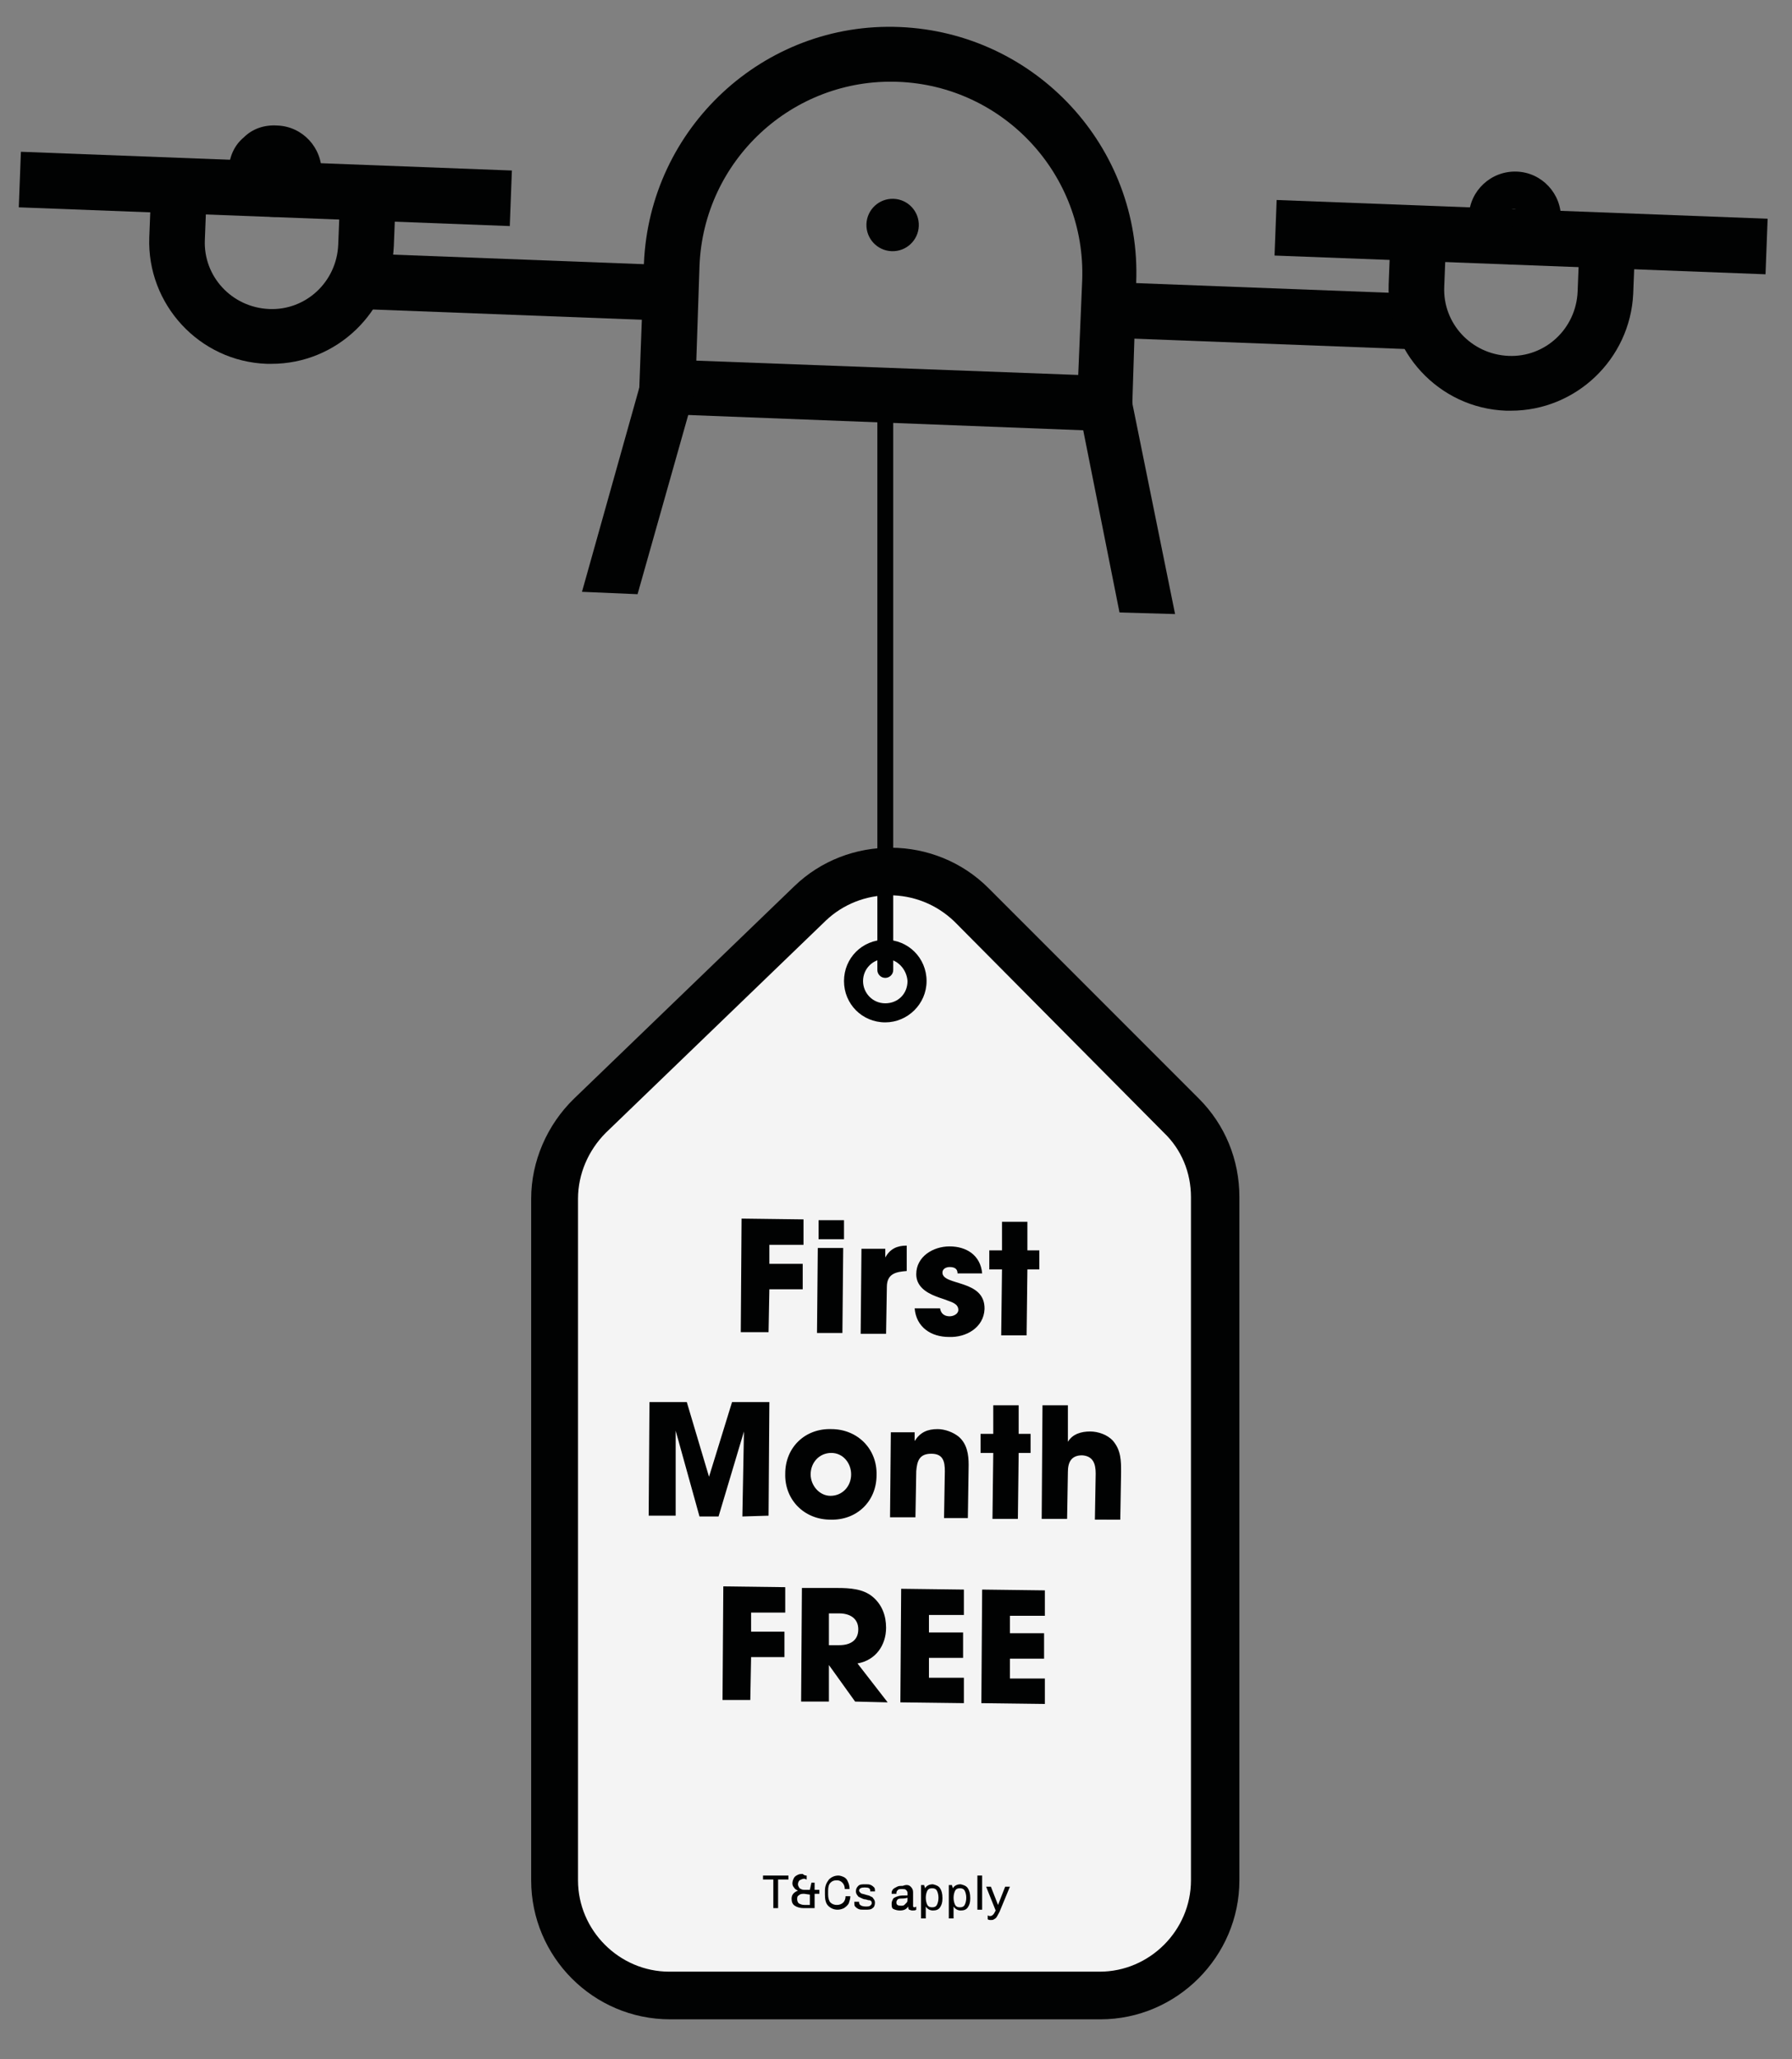 <?xml version="1.0" encoding="utf-8"?>
<!-- Generator: Adobe Illustrator 21.0.2, SVG Export Plug-In . SVG Version: 6.00 Build 0)  -->
<svg version="1.1" id="Layer_1" xmlns="http://www.w3.org/2000/svg" xmlns:xlink="http://www.w3.org/1999/xlink" x="0px" y="0px"
	 viewBox="0 0 225.7 259.2" style="enable-background:new 0 0 225.7 259.2;" xml:space="preserve">
<rect x="0" y="0" width="225.7" height="259.2" fill="#808080" stroke="none"/>
<style type="text/css">
	.st0{fill:#010202;}
	.st1{fill:#F4F4F4;}
	.st2{fill:#FFFFFF;}
</style>
<g>
	<g>
		
			<rect x="155.3" y="20.5" transform="matrix(3.811258e-02 -0.999 0.999 3.811258e-02 113.066 196.867)" class="st0" width="7" height="38.3"/>
	</g>
	<g>
		<path class="st0" d="M190.3,51.7c-0.2,0-0.4,0-0.6,0c-8.5-0.3-15.1-7.5-14.8-15.9l0.2-5.1l7,0.3l-0.2,5.1
			c-0.2,4.6,3.4,8.5,8.1,8.7c4.6,0.2,8.5-3.4,8.7-8.1l0.2-5.1l7,0.3l-0.2,5.1C205.3,45.2,198.5,51.7,190.3,51.7z"/>
	</g>
	<g>
		
			<rect x="188.1" y="-1.2" transform="matrix(3.811617e-02 -0.999 0.999 3.811617e-02 154.555 220.127)" class="st0" width="7" height="61.9"/>
	</g>
	<g>
		<g>
			<polygon class="st0" points="141,77.1 135.9,51.5 142.5,50.2 148,77.3 			"/>
		</g>
	</g>
	<g>
		<path class="st0" d="M190.7,33.3c-0.1,0-0.1,0-0.2,0c-1.6-0.1-3-0.7-4-1.9c-1.1-1.1-1.6-2.6-1.5-4.2c0.1-3.2,2.8-5.7,6-5.6
			c3.2,0.1,5.7,2.8,5.6,6v0C196.4,30.8,193.8,33.3,190.7,33.3z M189.5,27.4c0,0.6,0.5,1.2,1.1,1.2c0.6,0,1.2-0.5,1.2-1.1L189.5,27.4
			z M190.7,26.3c-0.6,0-1.1,0.5-1.1,1.1l2.3,0.1C191.8,26.9,191.3,26.4,190.7,26.3C190.7,26.3,190.7,26.3,190.7,26.3z"/>
	</g>
	<g>
		<path class="st0" d="M142.5,54.4l-62.1-2.4l0.7-18.8c0.7-17.1,15.1-30.5,32.2-29.8c17.1,0.7,30.5,15.1,29.8,32.2L142.5,54.4z
			 M87.7,45.4l48.1,1.8l0.5-11.9c0.5-13.3-9.9-24.5-23.2-25c-13.3-0.5-24.5,9.9-25,23.2L87.7,45.4z"/>
	</g>
	<g>
		
			<rect x="61.9" y="17" transform="matrix(3.811258e-02 -0.999 0.999 3.811258e-02 26.793 100.118)" class="st0" width="7" height="38.3"/>
	</g>
	<g>
		<path class="st0" d="M34.2,45.8c-0.2,0-0.4,0-0.6,0c-8.5-0.3-15.1-7.5-14.8-15.9l0.2-5.1l7,0.3l-0.2,5.1c-0.2,4.6,3.4,8.5,8.1,8.7
			c4.6,0.2,8.5-3.4,8.7-8.1l0.2-5.1l7,0.3L49.6,31C49.2,39.3,42.4,45.8,34.2,45.8z"/>
	</g>
	<g>
		
			<rect x="29.9" y="-7.2" transform="matrix(3.810829e-02 -0.999 0.999 3.810829e-02 8.42 56.244)" class="st0" width="7" height="61.9"/>
	</g>
	<g>
		<g>
			<polygon class="st0" points="80.3,74.8 87.4,49.7 80.8,47.8 73.3,74.5 			"/>
		</g>
	</g>
	<g>
		<path class="st0" d="M34.6,27.3c-0.1,0-0.1,0-0.2,0c-3.2-0.1-5.7-2.8-5.6-6c0.1-1.6,0.7-3,1.9-4c1.1-1.1,2.6-1.6,4.2-1.5
			c3.2,0.1,5.7,2.8,5.6,6C40.2,24.9,37.7,27.3,34.6,27.3z M34.6,20.4c-0.6,0-1.1,0.5-1.1,1.1c0,0.6,0.5,1.2,1.1,1.2
			c0.7,0.1,1.2-0.5,1.2-1.1C35.7,20.9,35.2,20.4,34.6,20.4C34.6,20.4,34.6,20.4,34.6,20.4z"/>
	</g>
	<g>
		
			<ellipse transform="matrix(3.811080e-02 -0.999 0.999 3.811080e-02 79.865 139.633)" class="st0" cx="112.5" cy="28.3" rx="3.3" ry="3.3"/>
	</g>
	<g>
		<path class="st1" d="M69.9,150.8v85.8c0,8,6.5,14.5,14.5,14.5h54.2c8,0,14.5-6.5,14.5-14.5v-86c0-3.8-1.5-7.5-4.2-10.3l-26.5-26.5
			c-5.6-5.6-14.6-5.7-20.3-0.2l-27.7,26.7C71.5,143.1,69.9,146.9,69.9,150.8z"/>
		<path class="st0" d="M138.6,254.2H84.4c-9.7,0-17.5-7.9-17.5-17.5v-85.8c0-4.7,2-9.3,5.4-12.6l27.7-26.7
			c6.8-6.6,17.8-6.5,24.5,0.2l26.5,26.5c3.3,3.3,5.1,7.7,5.1,12.4v86C156.1,246.3,148.2,254.2,138.6,254.2z M112,112.7
			c-2.9,0-5.8,1.1-8,3.2l-27.7,26.7c-2.2,2.2-3.5,5.2-3.5,8.3v85.8c0,6.3,5.2,11.5,11.5,11.5h54.2c6.3,0,11.5-5.2,11.5-11.5v-86
			c0-3.1-1.2-6-3.4-8.1L120.2,116C117.9,113.8,115,112.7,112,112.7z"/>
	</g>
	<g>
		<path class="st0" d="M111.5,128.7c-2.9,0-5.2-2.3-5.2-5.2c0-2.9,2.3-5.2,5.2-5.2s5.2,2.3,5.2,5.2
			C116.7,126.4,114.3,128.7,111.5,128.7z M111.5,120.7c-1.5,0-2.8,1.2-2.8,2.8c0,1.5,1.2,2.8,2.8,2.8s2.8-1.2,2.8-2.8
			C114.2,122,113,120.7,111.5,120.7z"/>
	</g>
	<g>
		<line class="st2" x1="111.5" y1="122.1" x2="111.5" y2="51.1"/>
		<path class="st0" d="M111.5,123.1c-0.6,0-1-0.5-1-1v-71c0-0.6,0.5-1,1-1s1,0.5,1,1v71C112.5,122.7,112,123.1,111.5,123.1z"/>
	</g>
</g>
<g>
	<path class="st0" d="M96.9,156.7l0,2.4l4.2,0l0,3.2l-4.2,0l-0.1,5.4l-3.5,0l0.1-14.3l7.8,0.1l0,3.2L96.9,156.7z"/>
	<path class="st0" d="M102.9,167.8l0.1-10.7l3.2,0l-0.1,10.7L102.9,167.8z M103.1,156l0-2.4l3.2,0l0,2.4L103.1,156z"/>
	<path class="st0" d="M111.7,162l-0.1,5.9l-3.2,0l0.1-10.7l3,0l0,1.1l0,0c0.6-1.1,1.5-1.5,2.7-1.5l0,3.2
		C112.9,160.1,111.7,160.3,111.7,162z"/>
	<path class="st0" d="M119.5,168.3c-2.2,0-4.1-1.2-4.3-3.6l3.2,0c0.1,0.7,0.6,1,1.2,1c0.5,0,1.1-0.3,1.1-0.8c0-0.8-0.9-1-1.4-1.2
		c-0.5-0.2-0.9-0.3-1.4-0.5c-1.3-0.5-2.5-1.3-2.5-2.8c0-2.2,2.1-3.5,4.2-3.5c2.1,0,3.9,1.1,4.1,3.4l-3.1,0c0-0.6-0.4-0.8-1-0.8
		c-0.4,0-0.9,0.2-0.9,0.7c0,1.7,5.4,0.8,5.3,4.6C123.9,167.1,121.7,168.4,119.5,168.3z"/>
	<path class="st0" d="M129.4,159.8l-0.1,8.3l-3.2,0l0.1-8.3l-1.6,0l0-2.4l1.6,0l0-3.6l3.2,0l0,3.6l1.5,0l0,2.4L129.4,159.8z"/>
	<path class="st0" d="M93.5,190.9l0.2-10.7l0,0l-3.2,10.7l-2.4,0l-3-10.8l0,0l0,10.7l-3.4,0l0.1-14.3l4.7,0l2.8,9.4h0l2.9-9.4l4.7,0
		l-0.1,14.3L93.5,190.9z"/>
	<path class="st0" d="M104.6,191.3c-3.3,0-5.8-2.5-5.7-5.8c0-3.3,2.5-5.7,5.8-5.6c3.3,0,5.8,2.5,5.7,5.8
		C110.4,189,107.9,191.4,104.6,191.3z M104.7,182.9c-1.5,0-2.6,1.2-2.6,2.7c0,1.4,1.1,2.7,2.5,2.7c1.5,0,2.6-1.2,2.6-2.7
		C107.2,184.2,106.2,182.9,104.7,182.9z"/>
	<path class="st0" d="M118.9,191.1l0.1-5.9c0-1.2-0.2-2.2-1.7-2.2c-1.5,0-1.8,0.9-1.9,2.2l-0.1,5.8l-3.2,0l0.1-10.7l3,0l0,1.1h0
		c0.7-1.1,1.6-1.5,2.9-1.5c0.9,0,2,0.4,2.7,1c1,0.9,1.2,2.2,1.2,3.5l-0.1,6.7L118.9,191.1z"/>
	<path class="st0" d="M128.3,182.9l-0.1,8.3l-3.2,0l0.1-8.3l-1.6,0l0-2.4l1.6,0l0-3.6l3.2,0l0,3.6l1.5,0l0,2.4L128.3,182.9z"/>
	<path class="st0" d="M137.9,191.3l0.1-5.8c0-1.2-0.3-2.2-1.7-2.3c-1.4,0-1.8,0.9-1.8,2.1l-0.1,5.9l-3.2,0l0.1-14.3l3.2,0l0,4.6l0,0
		c0.6-1,1.7-1.3,2.8-1.3c1,0,2.2,0.4,2.9,1.2c1,1.2,1,2.5,1,3.9l-0.1,6L137.9,191.3z"/>
	<path class="st0" d="M94.6,203l0,2.4l4.2,0l0,3.2l-4.2,0l-0.1,5.4l-3.5,0l0.1-14.3l7.8,0.1l0,3.2L94.6,203z"/>
	<path class="st0" d="M107.7,214.2l-3.3-4.6h0l0,4.6l-3.5,0l0.1-14.3l4.5,0c1.5,0,3.2,0.1,4.4,1.1c1.2,1,1.7,2.4,1.7,3.9
		c0,2.2-1.3,4.1-3.6,4.5l3.8,4.9L107.7,214.2z M105.7,203.1l-1.3,0l0,4l1.3,0c1.4,0,2.4-0.6,2.4-2
		C108.1,203.7,107,203.1,105.7,203.1z"/>
	<path class="st0" d="M113.4,214.3l0.1-14.3l7.9,0.1l0,3.2l-4.4,0l0,2.2l4.3,0l0,3.2l-4.3,0l0,2.5l4.4,0l0,3.2L113.4,214.3z"/>
	<path class="st0" d="M123.6,214.4l0.1-14.3l7.9,0.1l0,3.2l-4.4,0l0,2.2l4.3,0l0,3.2l-4.3,0l0,2.5l4.4,0l0,3.2L123.6,214.4z"/>
</g>
<g>
	<path class="st0" d="M99.3,236.1l0,0.5l-1.3,0l0,3.6l-0.6,0l0-3.6l-1.3,0l0-0.5L99.3,236.1z"/>
	<path class="st0" d="M101.6,236.1l0,0.5c-0.1,0-0.2-0.1-0.3-0.1c-0.2,0-0.4,0.1-0.6,0.2c-0.1,0.1-0.2,0.3-0.2,0.5
		c0,0.2,0.1,0.3,0.2,0.5c0.2,0.1,0.3,0.2,0.6,0.2l0.7,0l0.2-0.9l0.4,0l0,0.9l0.6,0l0,0.5l-0.6,0l0,1.8l-1.4,0
		c-0.4,0-0.8-0.1-1.1-0.3c-0.3-0.2-0.4-0.5-0.4-0.9c0-0.5,0.3-0.8,0.8-1l0,0c-0.2-0.1-0.4-0.2-0.5-0.4c-0.1-0.1-0.2-0.3-0.2-0.5
		c0-0.3,0.1-0.5,0.2-0.7c0.1-0.2,0.3-0.3,0.5-0.4c0.2-0.1,0.4-0.1,0.6-0.1C101.3,236.1,101.5,236.1,101.6,236.1z M101.3,238.4
		c-0.3,0-0.5,0-0.7,0.2c-0.2,0.1-0.2,0.3-0.2,0.5c0,0.2,0.1,0.4,0.2,0.5c0.2,0.1,0.4,0.2,0.7,0.2l0.7,0l0-1.3L101.3,238.4z"/>
	<path class="st0" d="M106.3,236.3c0.2,0.1,0.4,0.3,0.5,0.6c0.1,0.2,0.2,0.5,0.2,0.9l-0.6,0c0-0.3-0.1-0.6-0.3-0.8
		c-0.2-0.2-0.4-0.3-0.7-0.3c-0.4,0-0.6,0.1-0.8,0.3c-0.2,0.2-0.3,0.5-0.3,1l0,0.5c0,0.4,0.1,0.8,0.3,1c0.2,0.2,0.5,0.3,0.8,0.3
		c0.3,0,0.6-0.1,0.8-0.3c0.2-0.2,0.3-0.5,0.3-0.8l0.6,0c0,0.3-0.1,0.6-0.2,0.9c-0.1,0.2-0.3,0.4-0.6,0.6c-0.2,0.1-0.5,0.2-0.8,0.2
		c-0.5,0-0.9-0.2-1.2-0.5c-0.3-0.3-0.4-0.8-0.4-1.4l0-0.5c0-0.6,0.2-1,0.5-1.4c0.3-0.3,0.7-0.5,1.2-0.5
		C105.8,236.1,106.1,236.2,106.3,236.3z"/>
	<path class="st0" d="M109.7,237.3c0.2,0.1,0.3,0.2,0.4,0.3c0.1,0.1,0.1,0.3,0.1,0.4l0,0.1l-0.6,0v-0.1c0-0.3-0.2-0.4-0.7-0.4
		c-0.4,0-0.7,0.1-0.7,0.4c0,0.1,0.1,0.2,0.2,0.3c0.1,0.1,0.3,0.1,0.6,0.2c0.3,0.1,0.5,0.1,0.6,0.2c0.2,0.1,0.3,0.1,0.4,0.3
		c0.1,0.1,0.2,0.3,0.2,0.5c0,0.3-0.1,0.6-0.3,0.7c-0.2,0.2-0.5,0.2-1,0.2l-0.1,0c-0.3,0-0.5,0-0.7-0.1c-0.2-0.1-0.3-0.2-0.4-0.3
		c-0.1-0.1-0.1-0.3-0.1-0.5l0-0.1l0.6,0l0,0.1c0,0.3,0.3,0.5,0.9,0.5c0.2,0,0.3,0,0.5-0.1c0.1-0.1,0.2-0.2,0.2-0.3
		c0-0.1,0-0.2-0.1-0.3c-0.1-0.1-0.2-0.1-0.3-0.1c-0.1,0-0.3-0.1-0.4-0.1c-0.2,0-0.4-0.1-0.6-0.2c-0.2-0.1-0.3-0.1-0.4-0.3
		c-0.1-0.1-0.2-0.3-0.2-0.5c0-0.3,0.1-0.5,0.3-0.7c0.2-0.2,0.5-0.2,0.9-0.2l0.1,0C109.3,237.2,109.5,237.2,109.7,237.3z"/>
	<path class="st0" d="M114.7,237.5c0.2,0.2,0.3,0.4,0.3,0.7l0,1.6c0,0.1,0,0.1,0,0.2c0,0,0.1,0.1,0.1,0.1c0.1,0,0.2,0,0.3-0.1l0,0.4
		c-0.1,0.1-0.3,0.1-0.5,0.1c-0.2,0-0.3-0.1-0.4-0.1c-0.1-0.1-0.1-0.2-0.1-0.4c-0.3,0.4-0.6,0.5-1.1,0.5c-0.3,0-0.6-0.1-0.8-0.2
		c-0.2-0.1-0.2-0.4-0.2-0.7c0-0.2,0.1-0.4,0.2-0.6c0.1-0.1,0.3-0.2,0.6-0.3c0.3-0.1,0.7-0.1,1.2-0.1l0-0.3c0-0.2-0.1-0.3-0.2-0.4
		s-0.3-0.1-0.5-0.1c-0.2,0-0.4,0-0.5,0.1c-0.1,0.1-0.2,0.2-0.2,0.4l0,0.1l-0.6,0c0-0.1,0-0.1,0-0.2c0-0.1,0.1-0.3,0.2-0.4
		s0.3-0.2,0.5-0.3s0.4-0.1,0.6-0.1l0.1,0C114.2,237.2,114.5,237.3,114.7,237.5z M113.4,239c-0.2,0-0.4,0.1-0.4,0.2
		c-0.1,0.1-0.1,0.2-0.1,0.3c0,0.3,0.2,0.4,0.6,0.4c0.1,0,0.3,0,0.4-0.1s0.2-0.2,0.3-0.3c0.1-0.1,0.1-0.3,0.1-0.5l0-0.1
		C114,239,113.6,239,113.4,239z"/>
	<path class="st0" d="M118.4,237.7c0.2,0.3,0.3,0.7,0.3,1.2v0.1c0,0.5-0.1,0.8-0.3,1.1c-0.2,0.3-0.5,0.4-0.9,0.4
		c-0.4,0-0.7-0.2-0.9-0.5l0,1.5l-0.6,0l0-4.2l0.4,0c0,0.1,0.1,0.3,0.1,0.4c0.2-0.3,0.5-0.5,1-0.5
		C117.9,237.3,118.2,237.4,118.4,237.7z M116.8,238c-0.1,0.2-0.2,0.5-0.2,0.9c0,0.4,0.1,0.7,0.2,0.9s0.3,0.3,0.6,0.3
		c0.3,0,0.5-0.1,0.6-0.3c0.1-0.2,0.2-0.5,0.2-0.9c0-0.4-0.1-0.7-0.2-0.9c-0.1-0.2-0.3-0.3-0.6-0.3
		C117.1,237.7,116.9,237.8,116.8,238z"/>
	<path class="st0" d="M121.9,237.7c0.2,0.3,0.3,0.7,0.3,1.2v0.1c0,0.5-0.1,0.8-0.3,1.1c-0.2,0.3-0.5,0.4-0.9,0.4
		c-0.4,0-0.7-0.2-0.9-0.5l0,1.5l-0.6,0l0-4.2l0.4,0c0,0.1,0.1,0.3,0.1,0.4c0.2-0.3,0.5-0.5,1-0.5
		C121.4,237.3,121.7,237.4,121.9,237.7z M120.3,238c-0.1,0.2-0.2,0.5-0.2,0.9c0,0.4,0.1,0.7,0.2,0.9c0.1,0.2,0.3,0.3,0.6,0.3
		c0.3,0,0.5-0.1,0.6-0.3c0.1-0.2,0.2-0.5,0.2-0.9c0-0.4-0.1-0.7-0.2-0.9c-0.1-0.2-0.3-0.3-0.6-0.3
		C120.6,237.7,120.4,237.8,120.3,238z"/>
	<path class="st0" d="M123.7,236.1l0,4.3l-0.6,0l0-4.3L123.7,236.1z"/>
	<path class="st0" d="M126,240.4c-0.1,0.3-0.3,0.6-0.4,0.8c-0.1,0.2-0.2,0.3-0.4,0.4c-0.1,0.1-0.3,0.1-0.4,0.1c-0.1,0-0.3,0-0.4-0.1
		l0-0.5c0.1,0.1,0.2,0.1,0.3,0.1c0.2,0,0.3-0.1,0.4-0.2c0.1-0.1,0.2-0.3,0.3-0.5l-1.2-3l0.6,0l0.9,2.3h0l0.9-2.3l0.6,0L126,240.4z"
		/>
</g>
</svg>
